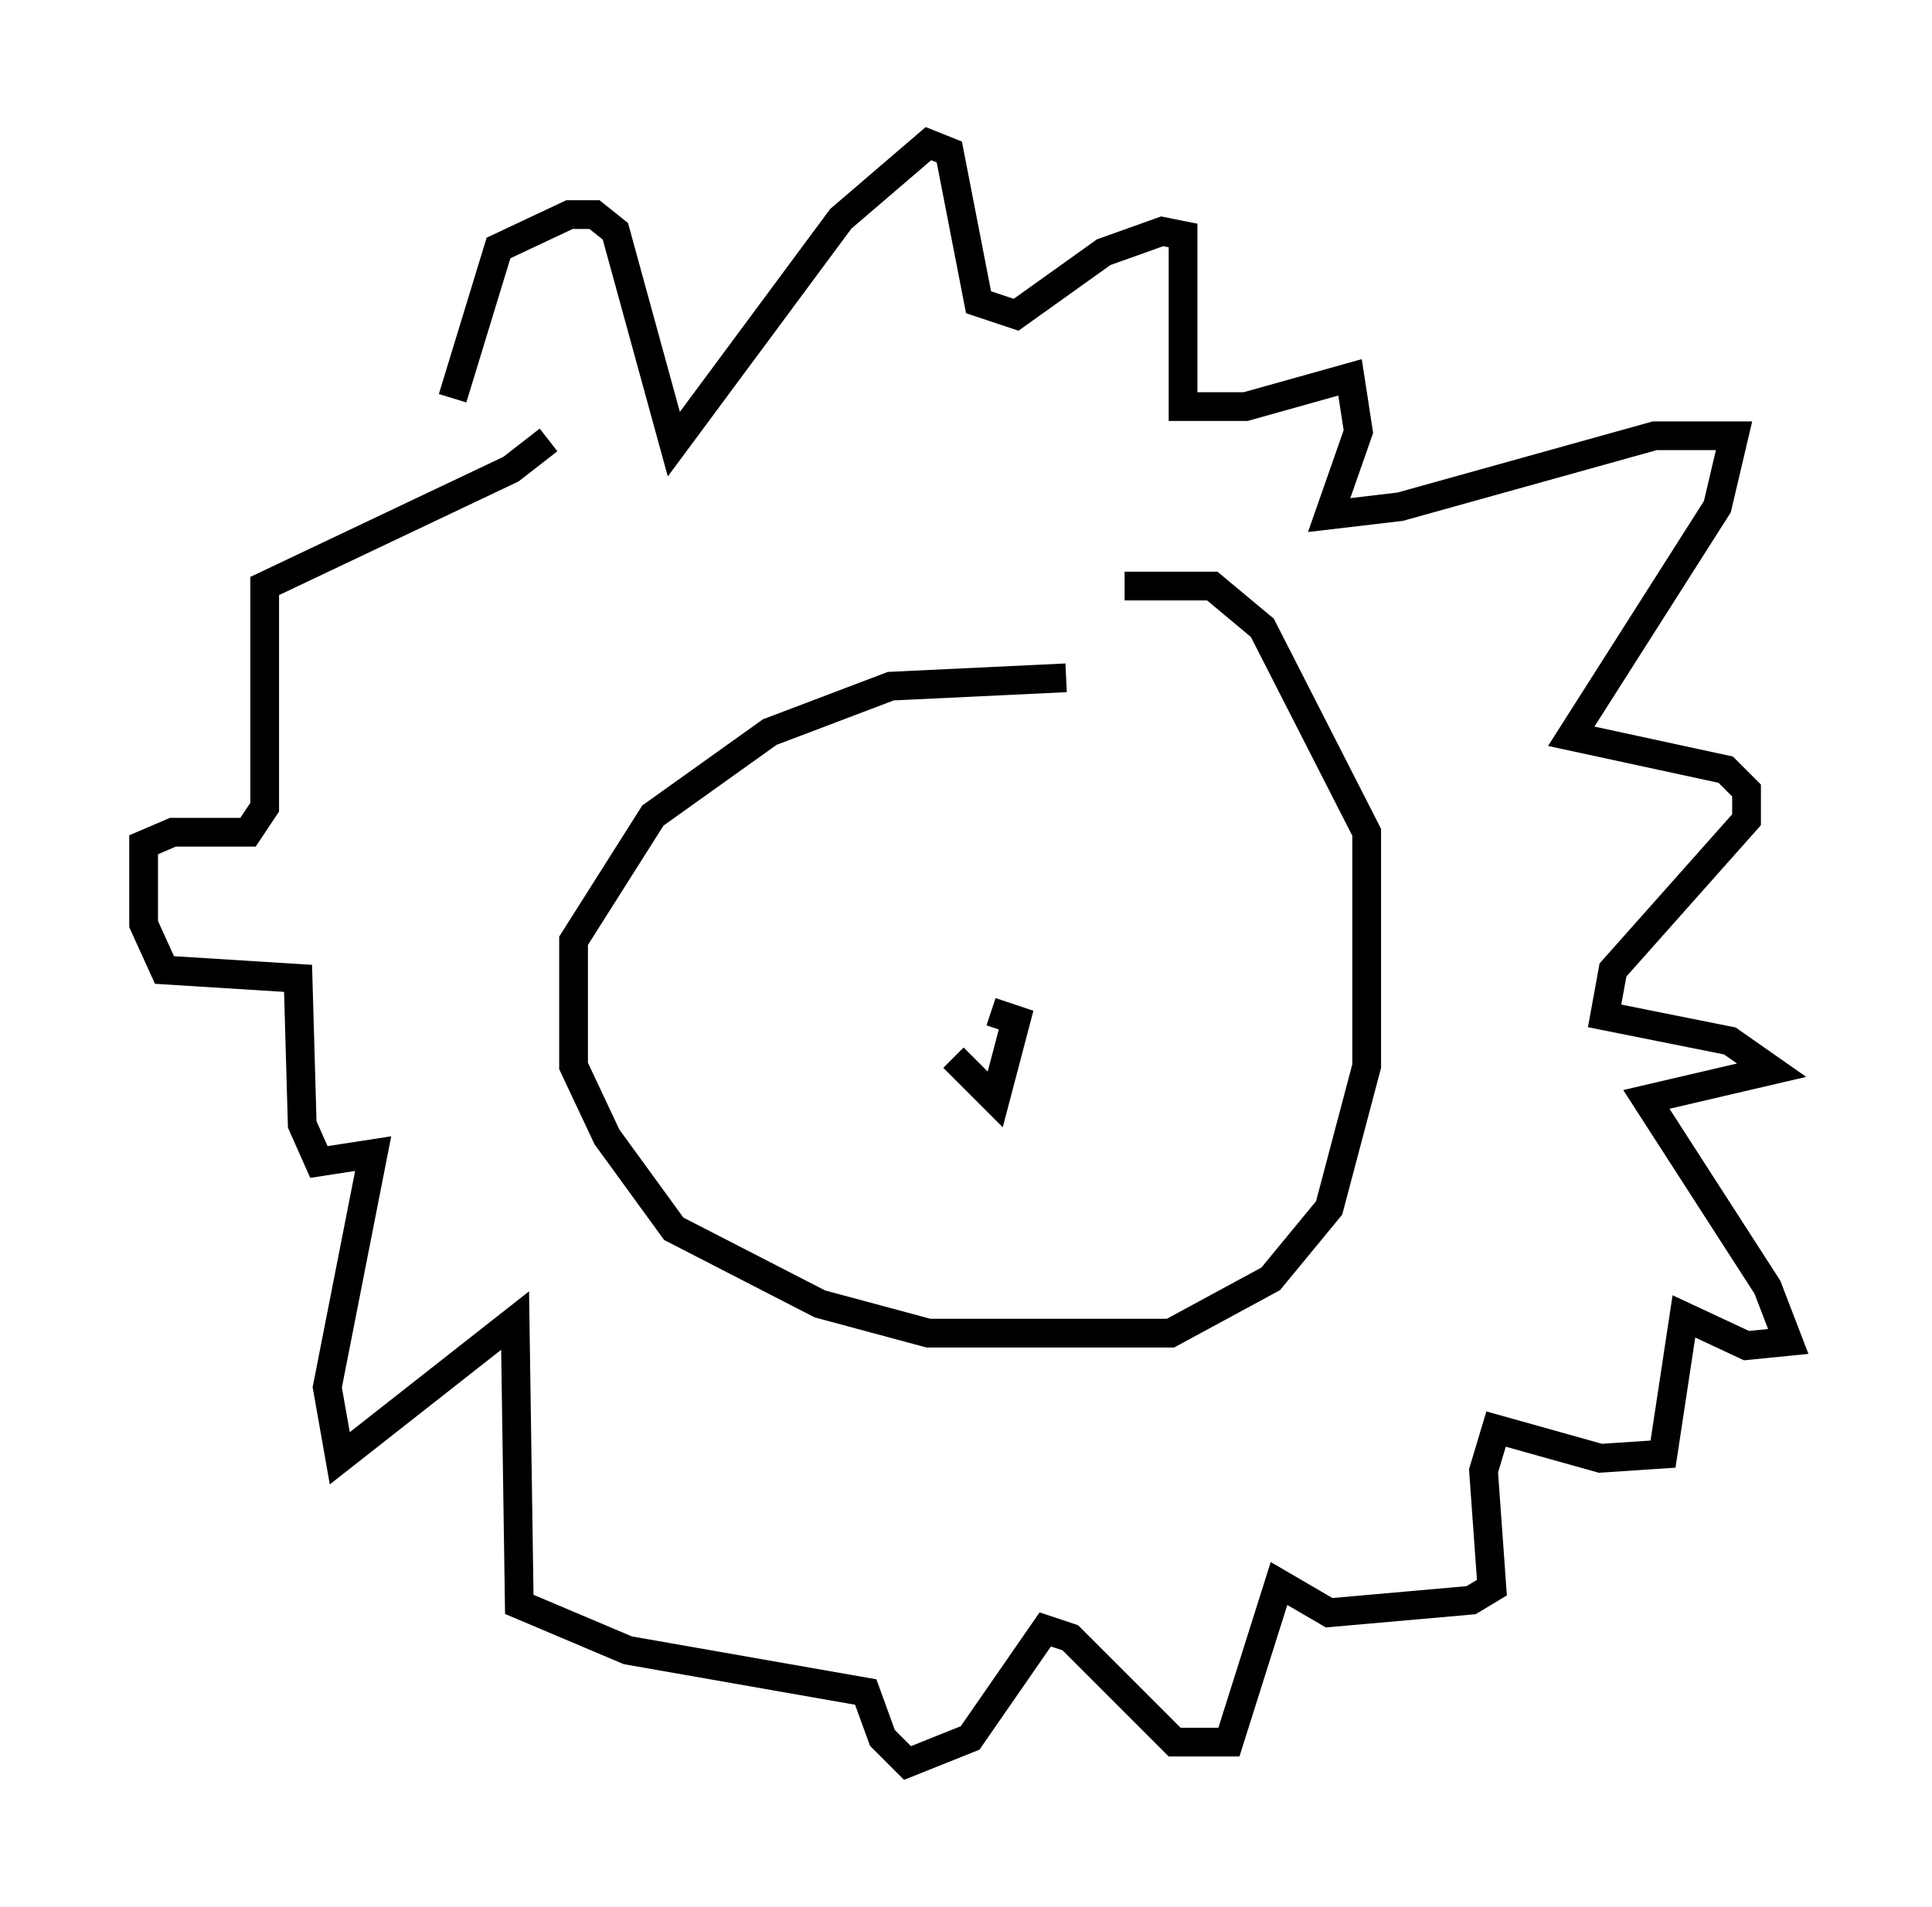 <?xml version="1.0" encoding="utf-8" ?>
<svg baseProfile="full" height="66.357" version="1.1" width="67.229" xmlns="http://www.w3.org/2000/svg" xmlns:ev="http://www.w3.org/2001/xml-events" xmlns:xlink="http://www.w3.org/1999/xlink"><defs /><rect fill="white" height="66.357" width="67.229" x="0" y="0" /><path d="M15.458, 17.056 m0.291, -3.196 l1.598, -5.229 2.469, -1.162 l0.872, 0.0 0.726, 0.581 l2.034, 7.408 5.81, -7.844 l3.05, -2.615 0.726, 0.291 l1.017, 5.229 1.307, 0.436 l3.05, -2.179 2.034, -0.726 l0.726, 0.145 0.0, 5.955 l2.179, 0.0 3.631, -1.017 l0.291, 1.888 -1.017, 2.905 l2.469, -0.291 8.86, -2.469 l2.76, 0.0 -0.581, 2.469 l-5.084, 7.989 5.374, 1.162 l0.726, 0.726 0.0, 1.017 l-4.648, 5.229 -0.291, 1.598 l4.358, 0.872 1.453, 1.017 l-4.358, 1.017 4.212, 6.536 l0.726, 1.888 -1.453, 0.145 l-2.179, -1.017 -0.726, 4.793 l-2.179, 0.145 -3.631, -1.017 l-0.436, 1.453 0.291, 4.067 l-0.726, 0.436 -4.939, 0.436 l-1.743, -1.017 -1.743, 5.52 l-1.888, 0.0 -3.631, -3.631 l-0.872, -0.291 -2.615, 3.777 l-2.179, 0.872 -0.872, -0.872 l-0.581, -1.598 -8.279, -1.453 l-3.777, -1.598 -0.145, -9.877 l-6.101, 4.793 -0.436, -2.469 l1.598, -8.134 -1.888, 0.291 l-0.581, -1.307 -0.145, -5.084 l-4.648, -0.291 -0.726, -1.598 l0.0, -2.76 1.017, -0.436 l2.615, 0.0 0.581, -0.872 l0.0, -7.698 8.57, -4.067 l1.307, -1.017 m18.011, 8.279 l-6.101, 0.291 -4.212, 1.598 l-4.067, 2.905 -2.76, 4.358 l0.0, 4.358 1.162, 2.469 l2.324, 3.196 5.084, 2.615 l3.777, 1.017 8.425, 0.0 l3.486, -1.888 2.034, -2.469 l1.307, -4.939 0.0, -8.134 l-3.631, -7.117 -1.743, -1.453 l-3.05, 0.0 m-5.955, 16.413 l1.453, 1.453 0.726, -2.76 l-0.872, -0.291 " fill="none" stroke="black" stroke-width="1" /></svg>